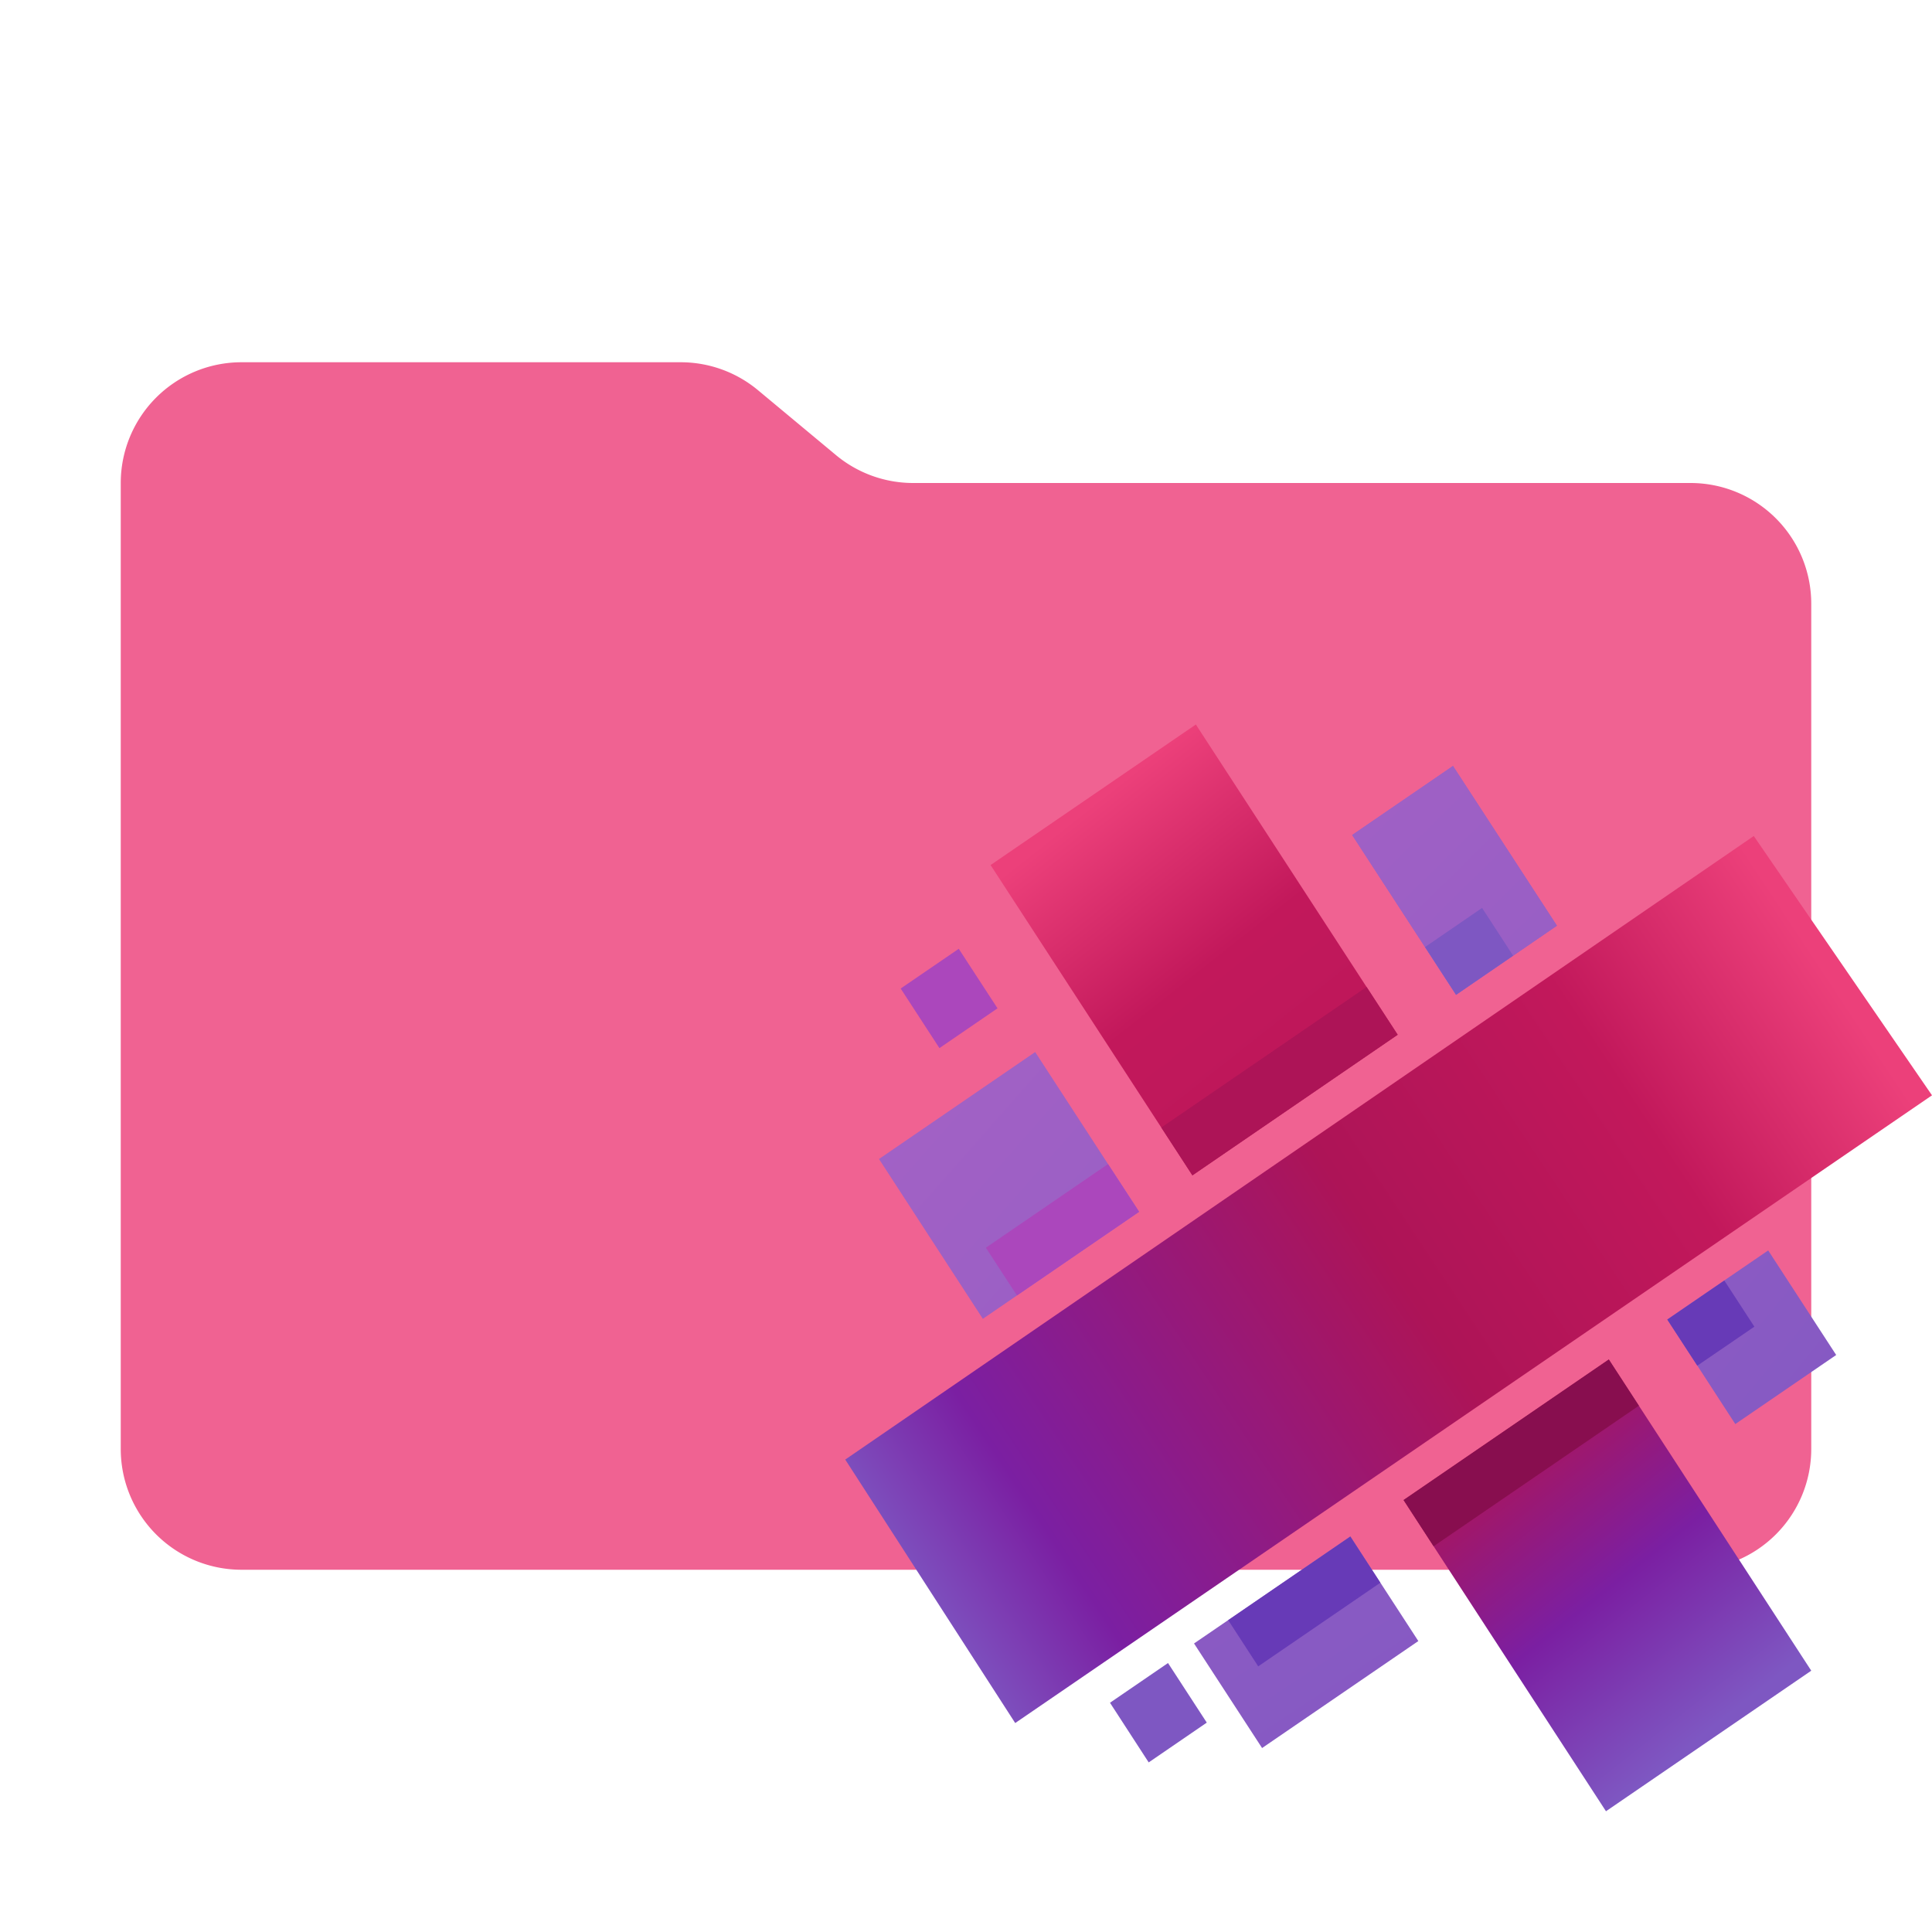 <svg xmlns="http://www.w3.org/2000/svg" xmlns:xlink="http://www.w3.org/1999/xlink" viewBox="0 0 32 32"><defs><linearGradient id="a" x1="1900.681" x2="1971.195" y1="2029.643" y2="2094.383" gradientTransform="matrix(.303 0 0 .33 -563.43 -666.868)" gradientUnits="userSpaceOnUse"><stop offset="0" stop-color="#ba68c8"/><stop offset="1" stop-color="#7e57c2"/></linearGradient><linearGradient id="b" x1="1941.881" x2="1903.835" y1="2094.543" y2="2042.593" gradientTransform="matrix(.304 0 0 .329 -562.803 -659.828)" gradientUnits="userSpaceOnUse"><stop offset="0" stop-color="#7e57c2"/><stop offset=".14" stop-color="#7b1fa2"/><stop offset=".29" stop-color="#ad1457"/><stop offset=".84" stop-color="#c2185b"/><stop offset="1" stop-color="#ec407a"/></linearGradient><linearGradient xlink:href="#a" id="c" x1="1724.927" x2="1791.601" y1="2182.482" y2="2275.279" gradientTransform="matrix(.33 0 0 .303 -565.358 -657.724)"/><linearGradient xlink:href="#a" id="d" x1="1793.759" x2="1875.779" y1="2101.188" y2="2168.469" gradientTransform="matrix(.316 0 0 .317 -559.595 -661.081)"/><linearGradient xlink:href="#a" id="e" x1="1817.883" x2="1894.351" y1="2130.411" y2="2197.794" gradientTransform="matrix(.316 0 0 .316 -569.167 -663.436)"/><linearGradient xlink:href="#b" id="f" x1="1962.514" x2="1924.373" y1="2123.223" y2="2071.047" gradientTransform="matrix(.304 0 0 .329 -567.814 -667.345)"/><linearGradient xlink:href="#a" id="g" x1="1903.406" x2="1973.987" y1="2025.692" y2="2103.839" gradientTransform="matrix(.303 0 0 .33 -563.404 -666.844)"/><linearGradient id="h" x1="2232.134" x2="2273.567" y1="1794.832" y2="1753.862" gradientTransform="rotate(11.284 3096.4 -3207.367)scale(.317 .316)" gradientUnits="userSpaceOnUse"><stop offset="0" stop-color="#7e57c2"/><stop offset=".14" stop-color="#7b1fa2"/><stop offset=".53" stop-color="#ad1457"/><stop offset=".79" stop-color="#c2185b"/><stop offset="1" stop-color="#ec407a"/></linearGradient></defs><path fill="#f06292" d="m13.844 7.536-1.288-1.072A2 2 0 0 0 11.276 6H4a2 2 0 0 0-2 2v16a2 2 0 0 0 2 2h24a2 2 0 0 0 2-2V10a2 2 0 0 0-2-2H15.124a2 2 0 0 1-1.28-.464"/><path fill="url(#a)" d="m25.787 15.333-1.671 1.144-1.72-2.646 1.67-1.144Z"/><path fill="url(#b)" d="M27.145 23.283 30 27.672 26.6 30l-2.855-4.389-.498-.765 3.4-2.328Z"/><path fill="url(#c)" d="m22.864 26.215.628.966-2.588 1.772-1.127-1.732.566-.387 2.023-1.385Z"/><path fill="url(#d)" d="m28.56 21.208.727-.497 1.126 1.732-1.671 1.144-.628-.967.945-.647Zm-.447 1.412-.497-.765.945-.647.498.765Z"/><path fill="url(#e)" d="m16.844 21.457-.565.387-1.72-2.647 2.587-1.772 1.206 1.855-2.022 1.385 2.023-1.385.515.791Z"/><path fill="url(#f)" d="m22.635 16.348.515.79-3.4 2.329-.515-.791-2.828-4.348 3.4-2.328Z"/><path fill="url(#g)" d="m25.062 15.83-.945.647-.515-.792-1.206-1.855 1.67-1.144 1.722 2.646Z"/><path fill="#673ab7" d="m20.84 27.6-.497-.765 2.023-1.386.497.766Zm7.273-4.98-.498-.764.945-.647.498.765Z"/><path fill="#ab47bc" d="m16.844 21.457-.515-.791 2.023-1.385.515.79Z"/><path fill="#7e57c2" d="m24.117 16.477-.514-.791.945-.648.514.791Z"/><path fill="#880e4f" d="m27.145 23.283-3.4 2.328-.497-.766 3.399-2.328Z"/><path fill="#ad1457" d="m22.635 16.347.515.792-3.4 2.329-.515-.793Z"/><path fill="#ab47bc" d="m15.88 15.715.642.986-.962.659-.642-.987Z"/><path fill="#7e57c2" d="m19.346 27.545.642.987-.962.659-.641-.988Z"/><path fill="url(#h)" d="M16.815 28.539 14 24.175l15.048-10.328L32 18.142Z"/></svg>